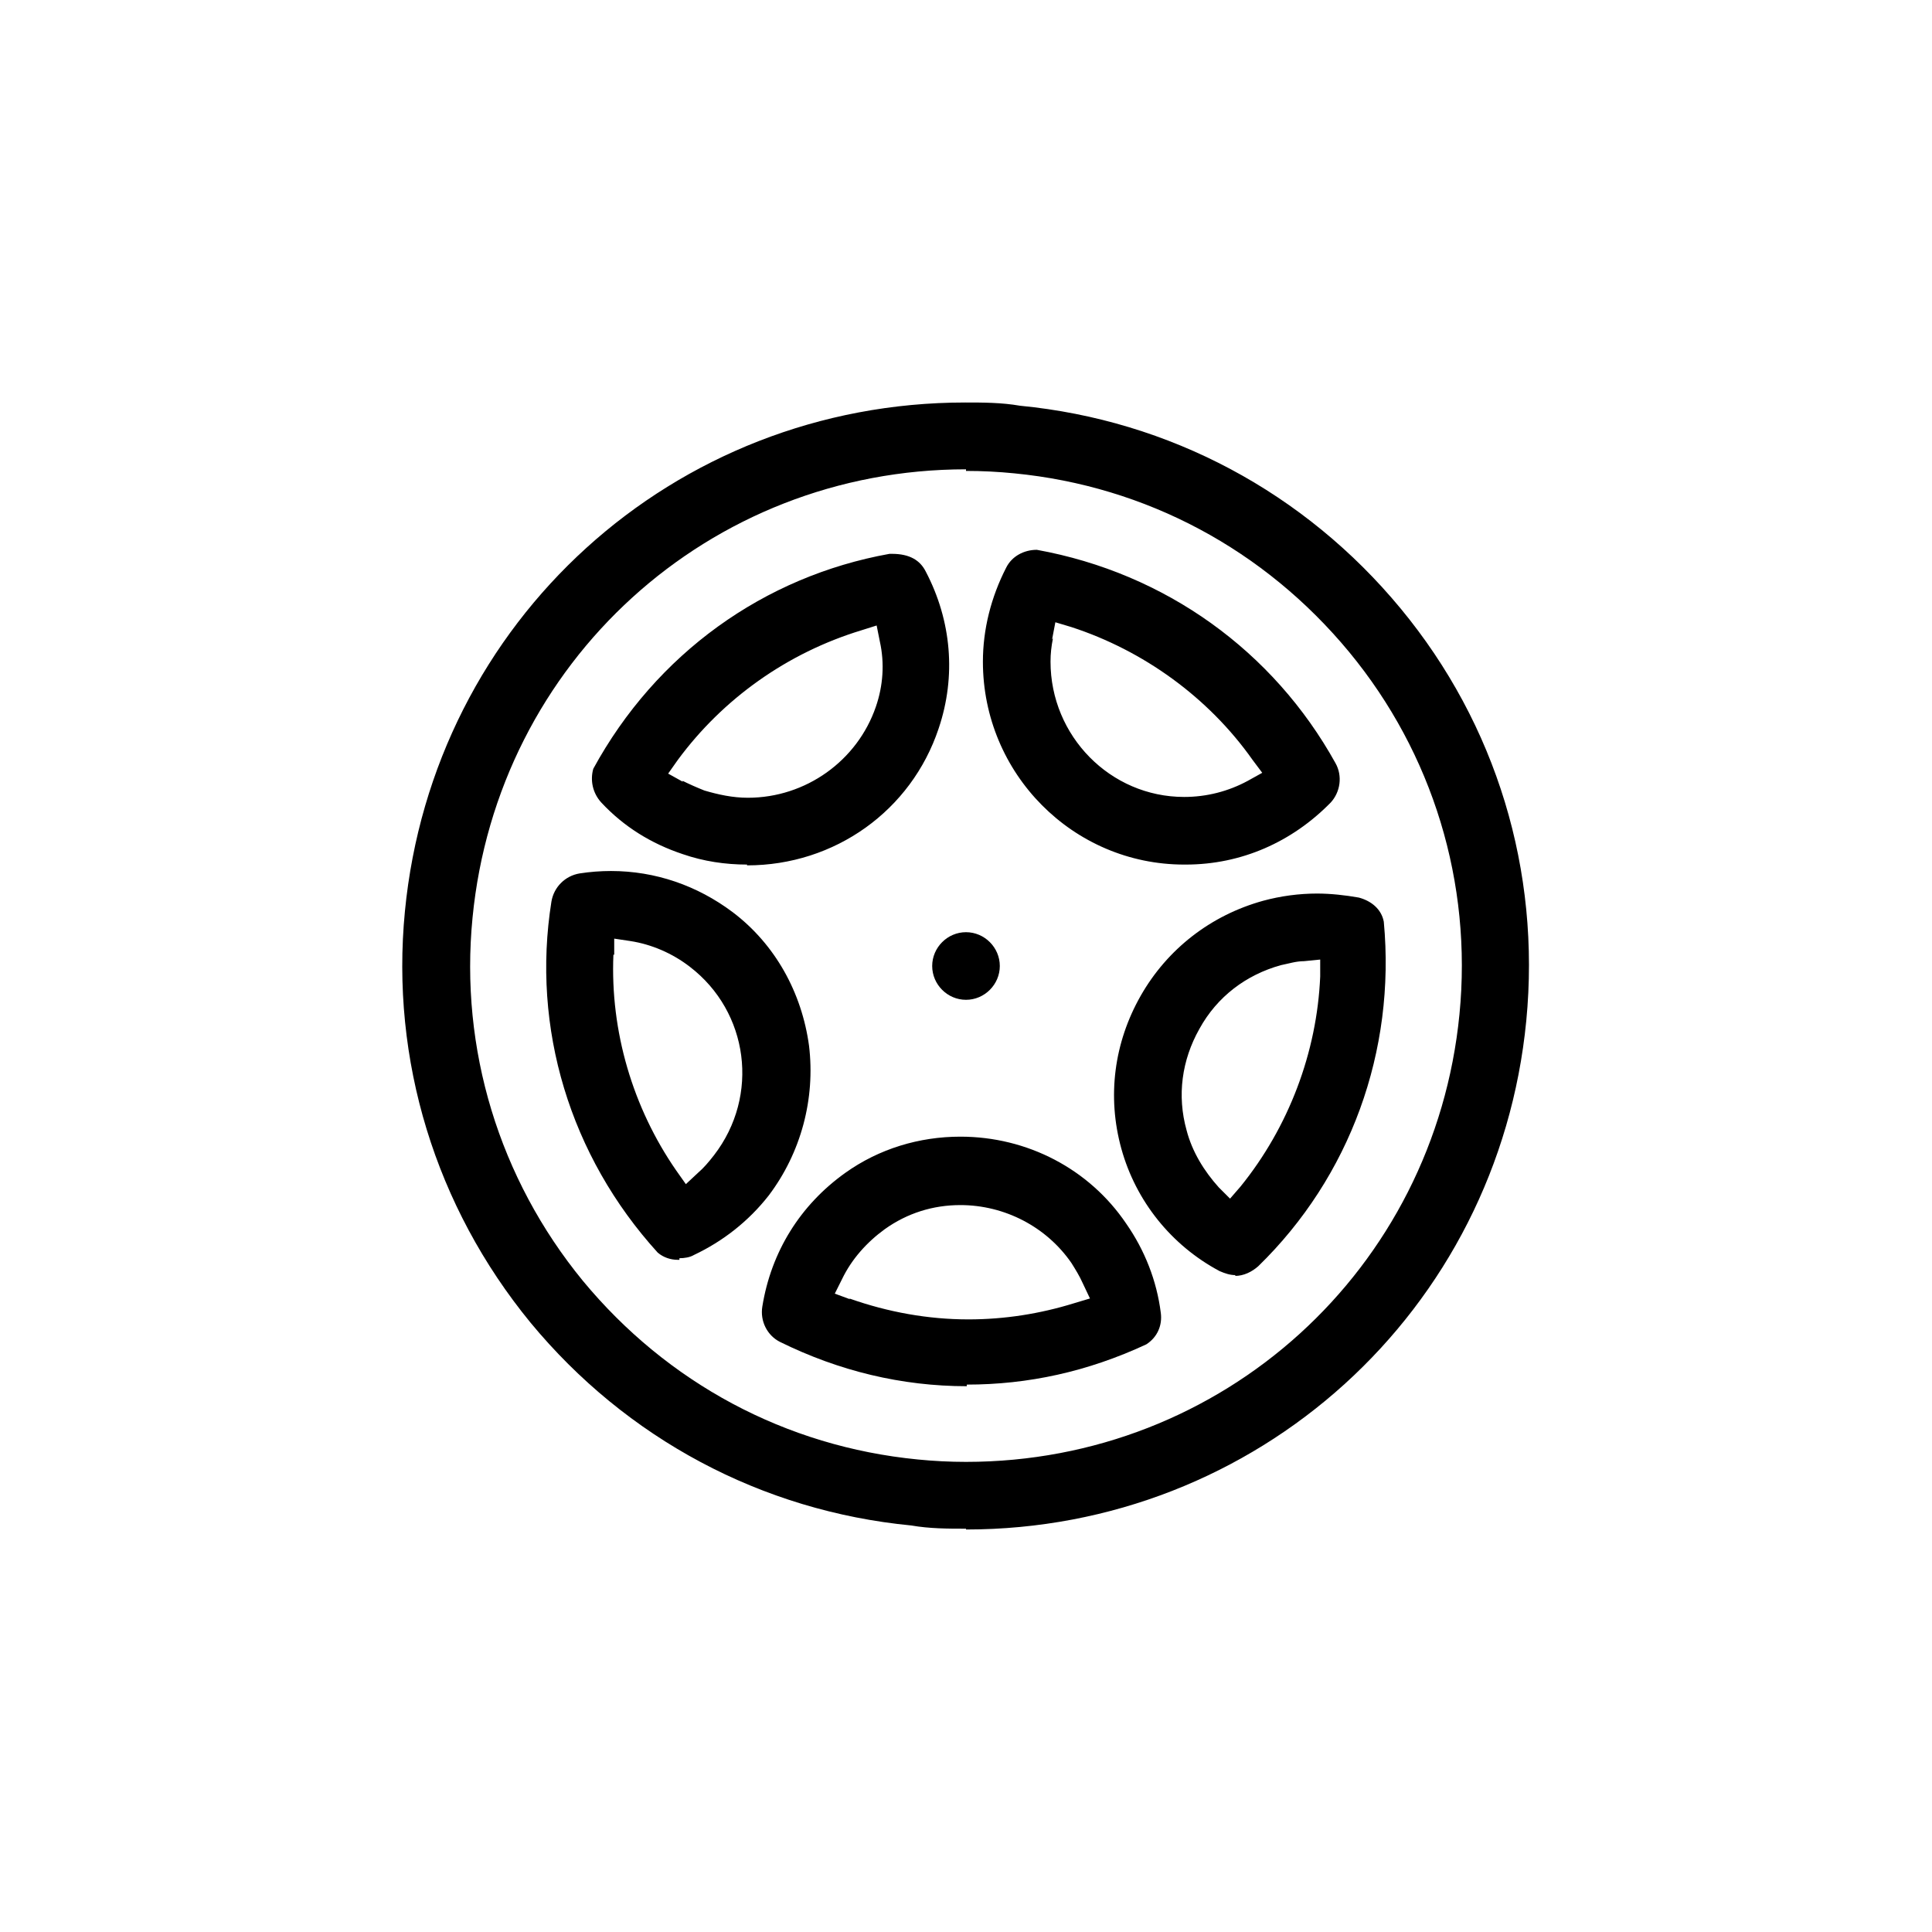 <svg viewBox="0 0 24 24" xmlns="http://www.w3.org/2000/svg" data-title="WheelRim" fill="currentColor" stroke="none">
  <path d="m12,12.42c-.23,0-.42-.19-.42-.42s.19-.42.42-.42.42.19.42.42-.19.42-.42.42Z"/>
  <path d="m12,18.99c-.22,0-.45,0-.68-.04-1.86-.18-3.54-1.08-4.73-2.52-1.18-1.44-1.74-3.26-1.56-5.11.35-3.61,3.34-6.32,6.96-6.32.22,0,.45,0,.68.04,1.86.18,3.54,1.08,4.73,2.52,1.19,1.44,1.74,3.26,1.56,5.12-.35,3.61-3.35,6.32-6.96,6.32h0Zm0-13.16c-3.19,0-5.82,2.39-6.13,5.57-.16,1.63.33,3.24,1.37,4.51,1.05,1.27,2.52,2.06,4.16,2.22.2.02.4.03.6.03,3.19,0,5.82-2.39,6.13-5.56.16-1.63-.33-3.24-1.37-4.5-1.05-1.27-2.52-2.06-4.16-2.22-.2-.02-.4-.03-.6-.03v-.02Z"/>
  <path d="M14.71 10.74c-1.38 0-2.5-1.13-2.5-2.52 0-.4.1-.8.29-1.17.07-.14.22-.22.38-.22 1.6.29 2.94 1.26 3.71 2.65.09.16.06.36-.06.49-.48.49-1.11.77-1.8.77h0Zm-1.63-2.81c-.02.1-.03.19-.03.29 0 .92.74 1.68 1.66 1.68.28 0 .55-.07.79-.2l.18-.1-.12-.16c-.55-.78-1.36-1.36-2.25-1.65l-.2-.06-.04.21ZM9.28 10.74c-.27 0-.54-.04-.8-.13-.39-.13-.73-.34-1.01-.64-.11-.12-.14-.28-.1-.42.78-1.43 2.12-2.39 3.68-2.67h.03c.22 0 .35.08.42.22.32.61.38 1.3.16 1.95-.34 1.02-1.29 1.7-2.38 1.7Zm-.8-1.04c.08.04.17.08.27.12.17.05.35.09.54.09.72 0 1.36-.46 1.59-1.13.09-.26.11-.54.05-.81l-.04-.2-.19.06c-.92.28-1.72.85-2.28 1.61l-.12.17.18.1v-.02ZM8.42 15.65c-.09 0-.18-.03-.25-.09-1.09-1.2-1.57-2.79-1.32-4.36.03-.18.17-.32.35-.35.13-.02.26-.03.39-.03.55 0 1.07.18 1.51.51.53.4.86 1 .95 1.66.08.66-.1 1.33-.5 1.86-.25.32-.57.57-.93.74-.05.03-.12.04-.18.04v.02Zm-.8-3.79c-.04.95.24 1.9.78 2.68l.12.17.15-.14c.07-.06.13-.13.2-.22.57-.74.43-1.78-.3-2.34-.22-.17-.48-.28-.74-.32l-.2-.03v.2h0ZM15.35 15.84c-.07 0-.13-.02-.2-.05-.6-.32-1.04-.87-1.22-1.52-.18-.65-.09-1.32.24-1.9.33-.58.87-1 1.52-1.18.22-.06.45-.09.67-.09.17 0 .35.02.52.05.15.04.28.14.31.3.15 1.61-.42 3.17-1.56 4.28-.08.07-.18.12-.29.12h0Zm.85-3.9c-.1 0-.19.03-.29.05-.43.12-.79.39-1.01.79-.22.39-.28.83-.16 1.26.07.27.22.51.4.71l.14.14.13-.15c.6-.74.95-1.67.99-2.61v-.21l-.2.02h0ZM12.01 17.22c-.81 0-1.59-.19-2.32-.55-.16-.08-.25-.26-.22-.44.11-.68.47-1.26 1.03-1.66.42-.3.92-.45 1.43-.45.83 0 1.6.4 2.06 1.08.23.33.38.71.43 1.11.02.15-.04.3-.18.39-.73.34-1.47.5-2.23.5h0Zm-1.46-1.09c.48.17.98.26 1.48.26.45 0 .89-.07 1.31-.2l.2-.06-.09-.19c-.04-.09-.09-.17-.14-.25-.31-.45-.83-.72-1.38-.72-.34 0-.66.1-.94.3-.22.16-.41.37-.53.62l-.09.18.19.07h0Z"/>
</svg>
